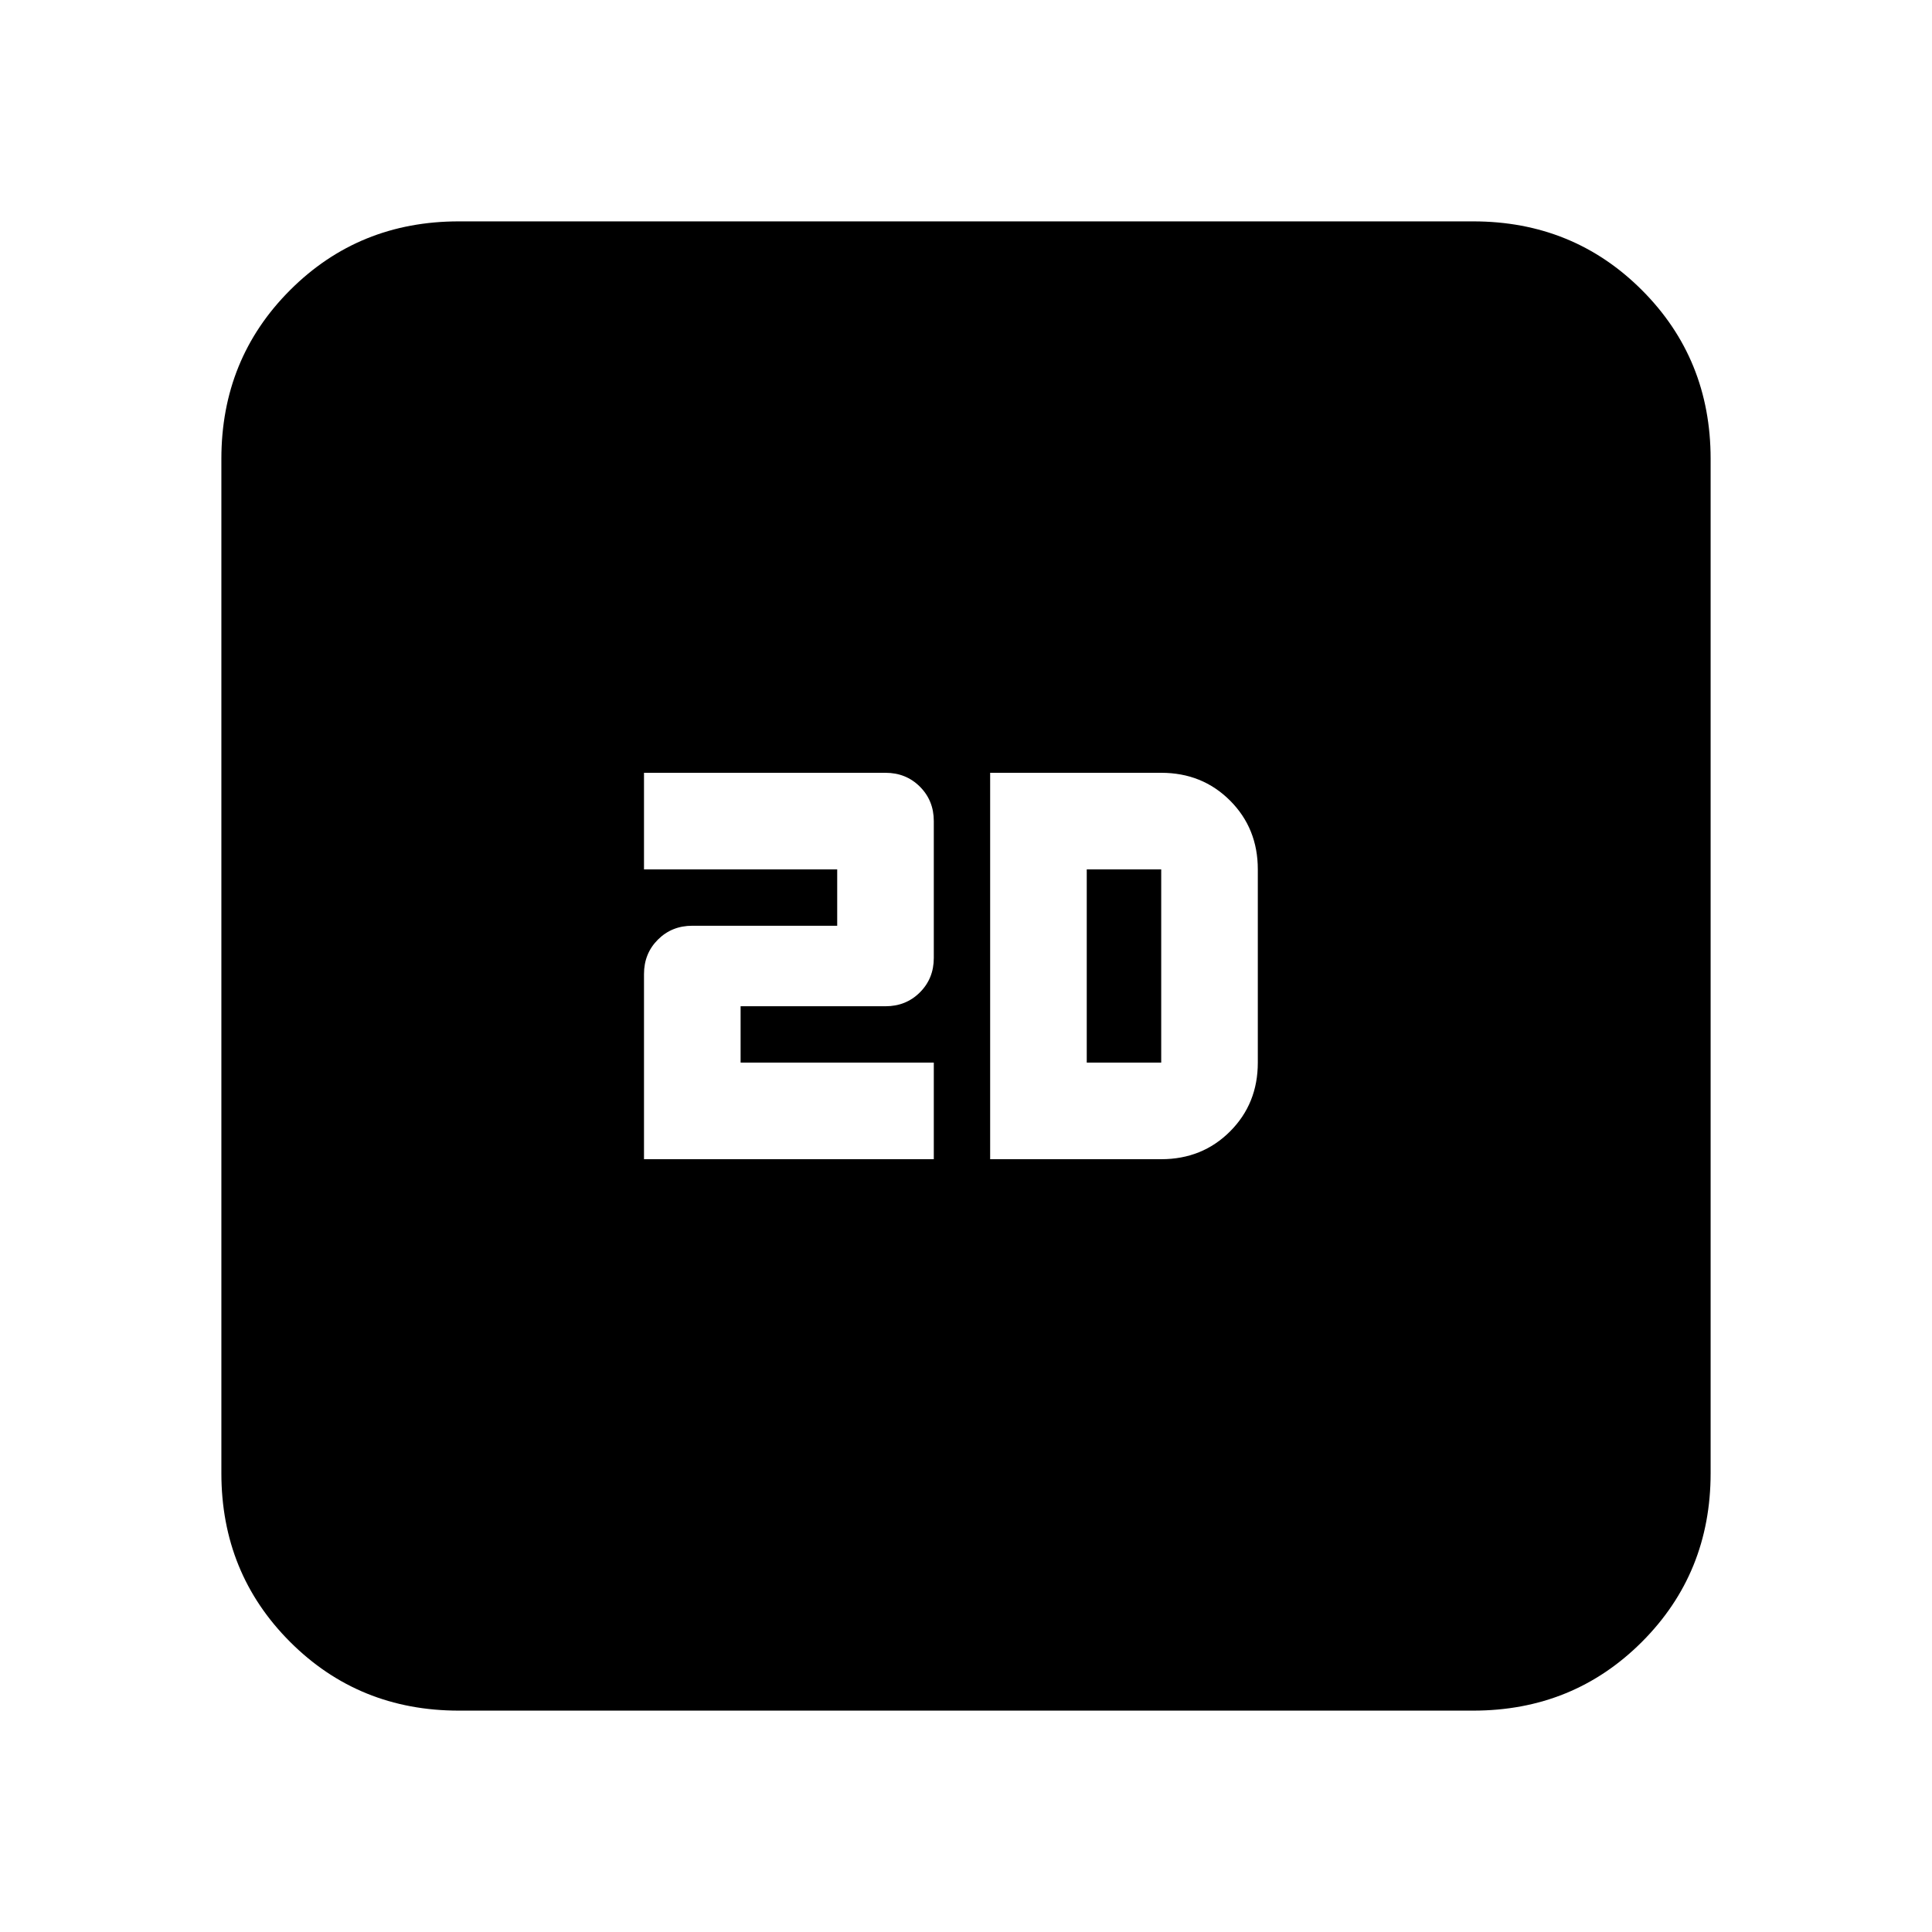 <svg xmlns="http://www.w3.org/2000/svg" height="20" viewBox="0 -960 960 960" width="20"><path d="M320-384h144v-48h-96v-28h72q10.2 0 17.1-6.9 6.9-6.9 6.9-17.1v-68q0-10.2-6.9-17.1-6.9-6.9-17.1-6.9H320v48h96v28h-72q-10.2 0-17.1 6.9-6.9 6.9-6.9 17.1v92Zm172 0h85q20.4 0 34.2-13.8Q625-411.6 625-432v-96q0-20.4-13.8-34.2Q597.4-576 577-576h-85v192Zm48-48v-96h37v96h-37ZM228-110q-49.7 0-83.85-34.15Q110-178.3 110-228v-504q0-49.7 34.15-83.85Q178.3-850 228-850h504q49.7 0 83.85 34.15Q850-781.7 850-732v504q0 49.7-34.15 83.85Q781.7-110 732-110H228Z"/></svg>